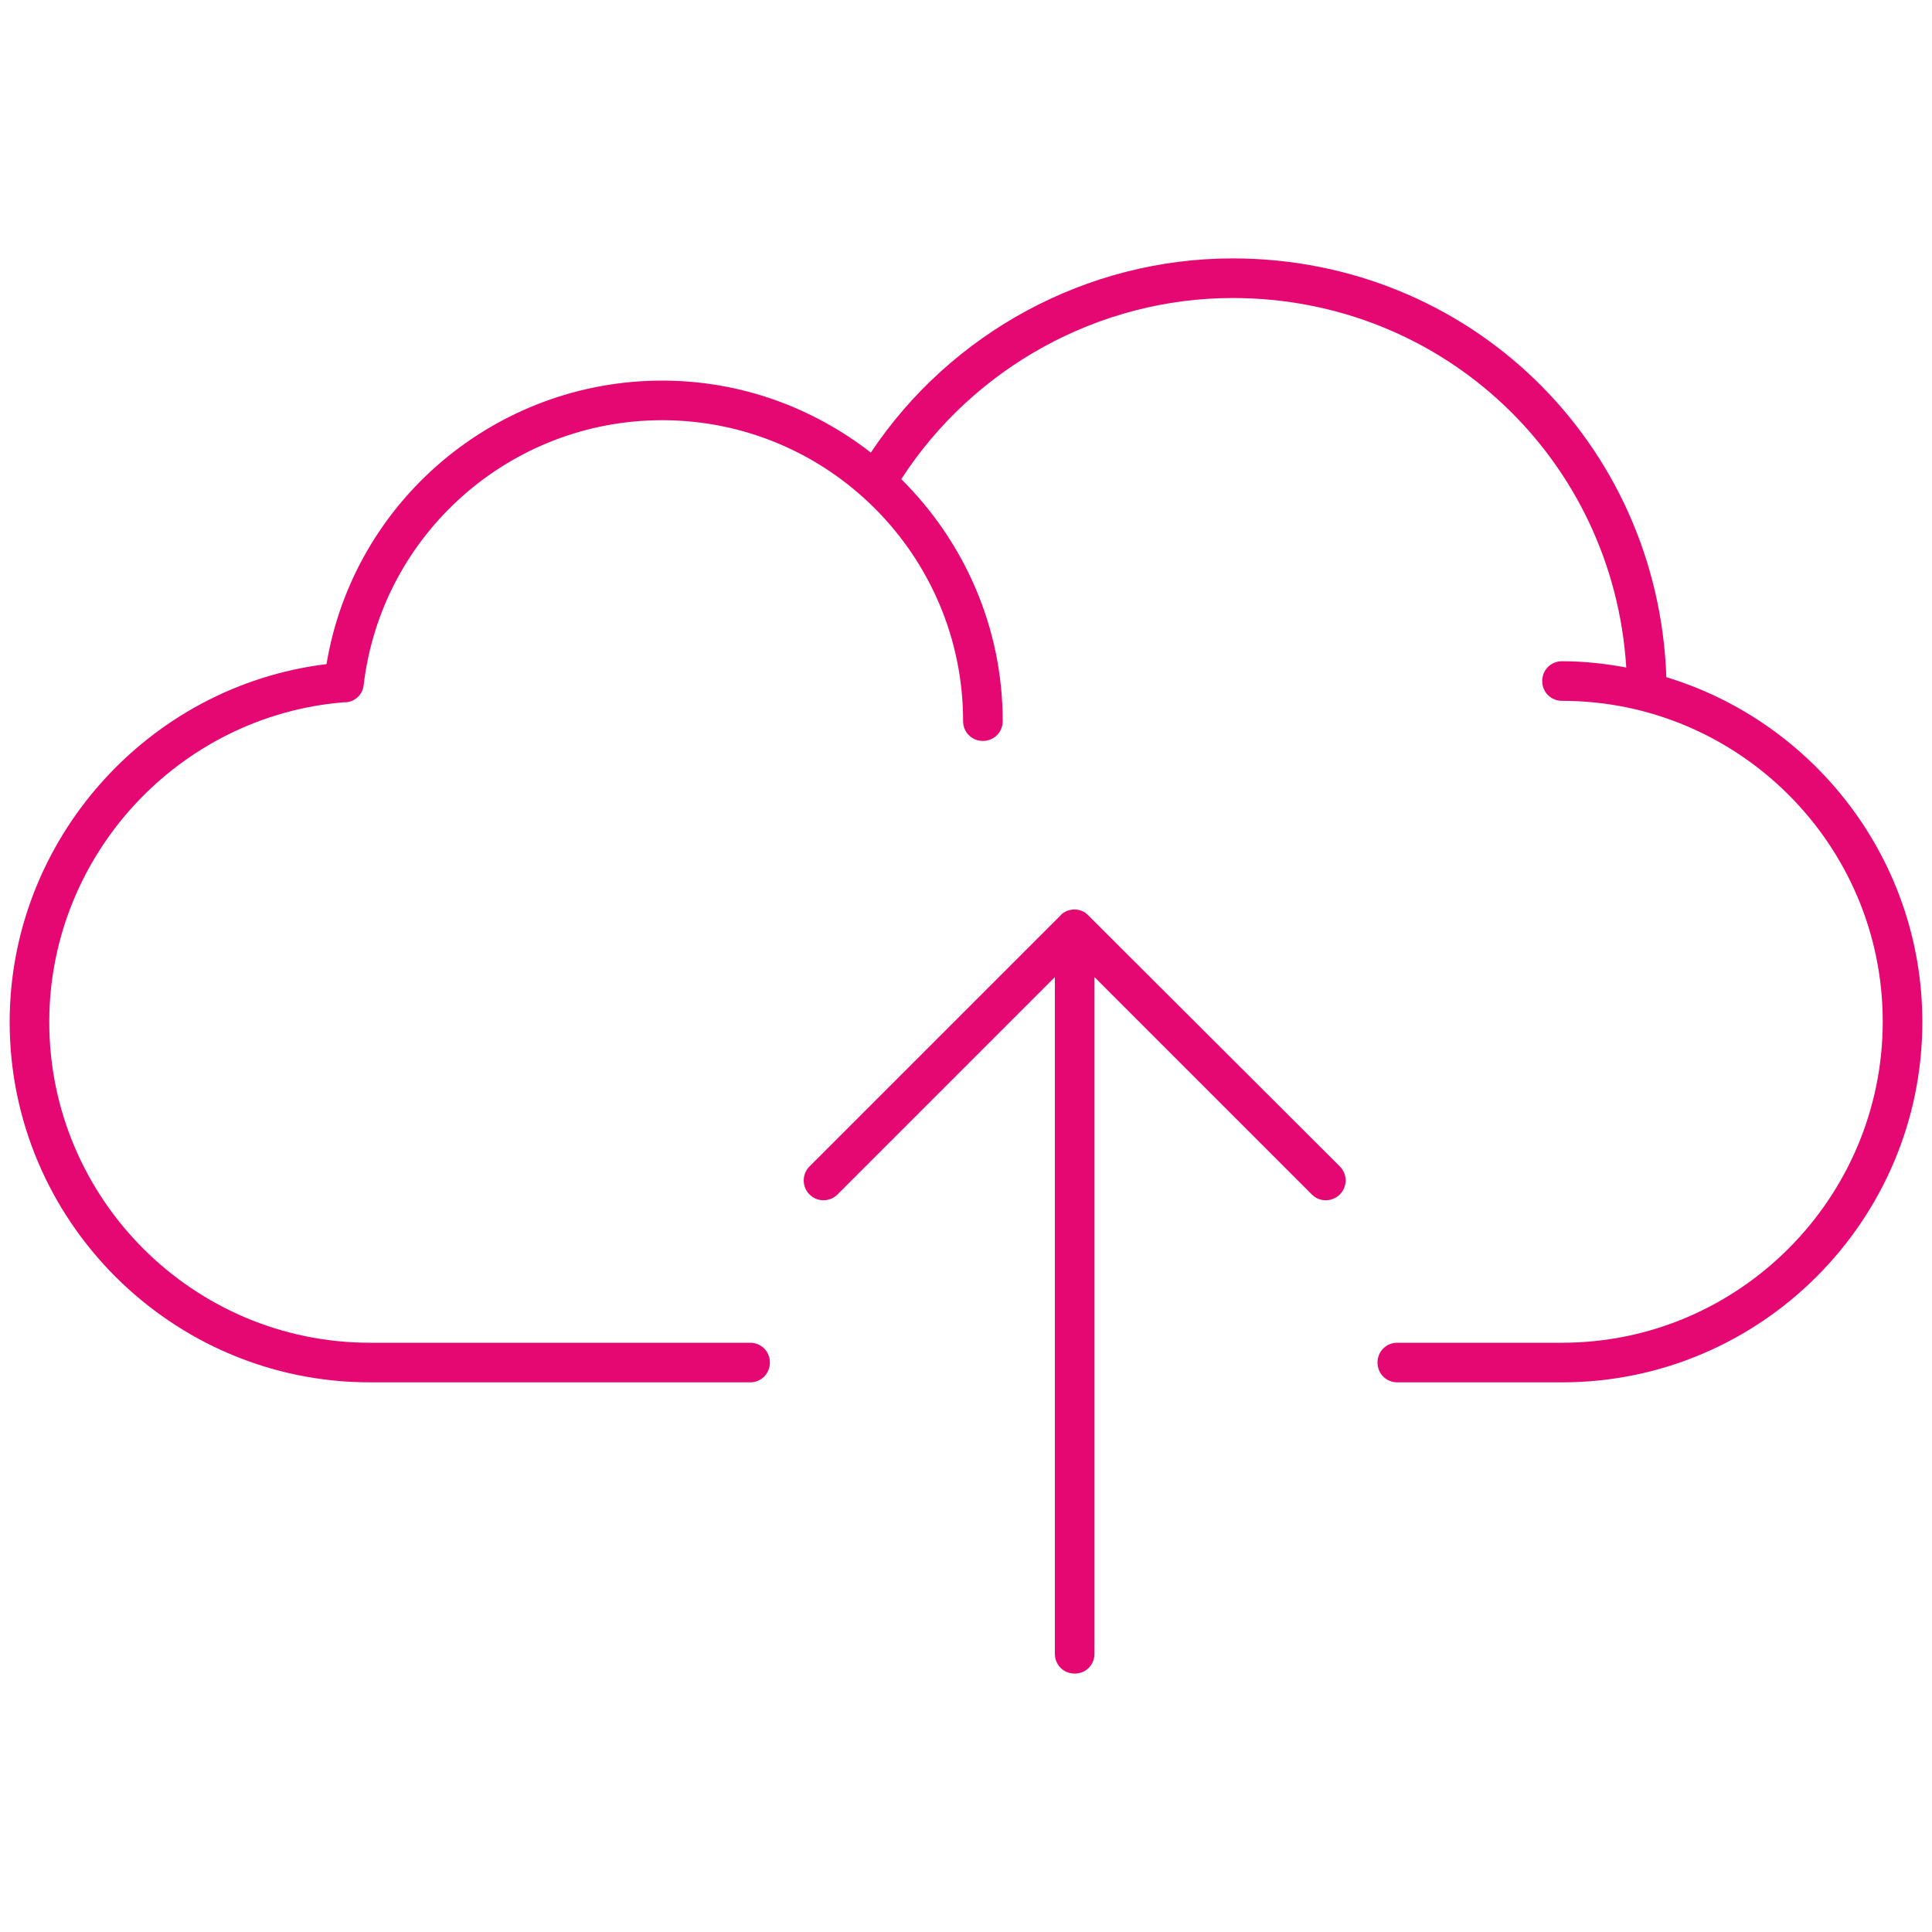 <?xml version="1.0" encoding="utf-8"?>
<!-- Generator: Adobe Illustrator 21.0.0, SVG Export Plug-In . SVG Version: 6.00 Build 0)  -->
<svg version="1.1" id="Layer_1" xmlns="http://www.w3.org/2000/svg" xmlns:xlink="http://www.w3.org/1999/xlink" x="0px" y="0px"
	 viewBox="0 0 400 400" style="enable-background:new 0 0 400 400;" xml:space="preserve">
<style type="text/css">
	.st0{fill:#E50872;}
</style>
<g>
	<path class="st0" d="M225.3,189.5c-0.4-0.4-0.8-0.7-1.3-0.9c-1-0.4-2.1-0.4-3.1,0c-0.5,0.2-1,0.5-1.3,0.9l-52,52
		c-1.6,1.6-1.6,4.2,0,5.8s4.2,1.6,5.8,0l45-45v140.1c0,2.3,1.8,4.1,4.1,4.1s4.1-1.8,4.1-4.1V202.3l45,45c0.8,0.8,1.8,1.2,2.9,1.2
		c1,0,2.1-0.4,2.9-1.2c1.6-1.6,1.6-4.2,0-5.8L225.3,189.5z"/>
	<path class="st0" d="M345,140.2c-1.7-48.7-40.9-86.7-89.8-86.7c-30.1,0-58.3,15.3-74.9,40.2c-12-9.3-26.9-14.9-43.2-14.9
		c-34.5,0-63.9,25-69.5,58.7C30.6,142,2,173.9,2,211.6c0,41.1,33.5,74.6,74.6,74.6h78.7c2.3,0,4.1-1.8,4.1-4.1
		c0-2.3-1.8-4.1-4.1-4.1H76.6c-36.6,0-66.4-29.8-66.4-66.4c0-34.4,26.7-63.4,61-66.2c2.1,0.1,3.9-1.5,4.1-3.6
		C79,110.6,105.6,87,137.1,87c34.4,0,62.3,28,62.3,62.3c0,2.3,1.8,4.1,4.1,4.1s4.1-1.8,4.1-4.1c0-19.6-8.1-37.3-21-50.1
		c15-23.2,41-37.5,68.6-37.5c43.6,0,78.8,33.4,81.5,76.5c-4.3-0.8-8.7-1.3-13.3-1.3c-2.3,0-4.1,1.8-4.1,4.1s1.8,4.1,4.1,4.1
		c36.6,0,66.4,29.8,66.4,66.4S360,278,323.4,278h-34.1c-2.3,0-4.1,1.8-4.1,4.1c0,2.3,1.8,4.1,4.1,4.1h34.1
		c41.1,0,74.6-33.5,74.6-74.6C398,178,375.6,149.5,345,140.2z"/>
</g>
</svg>

